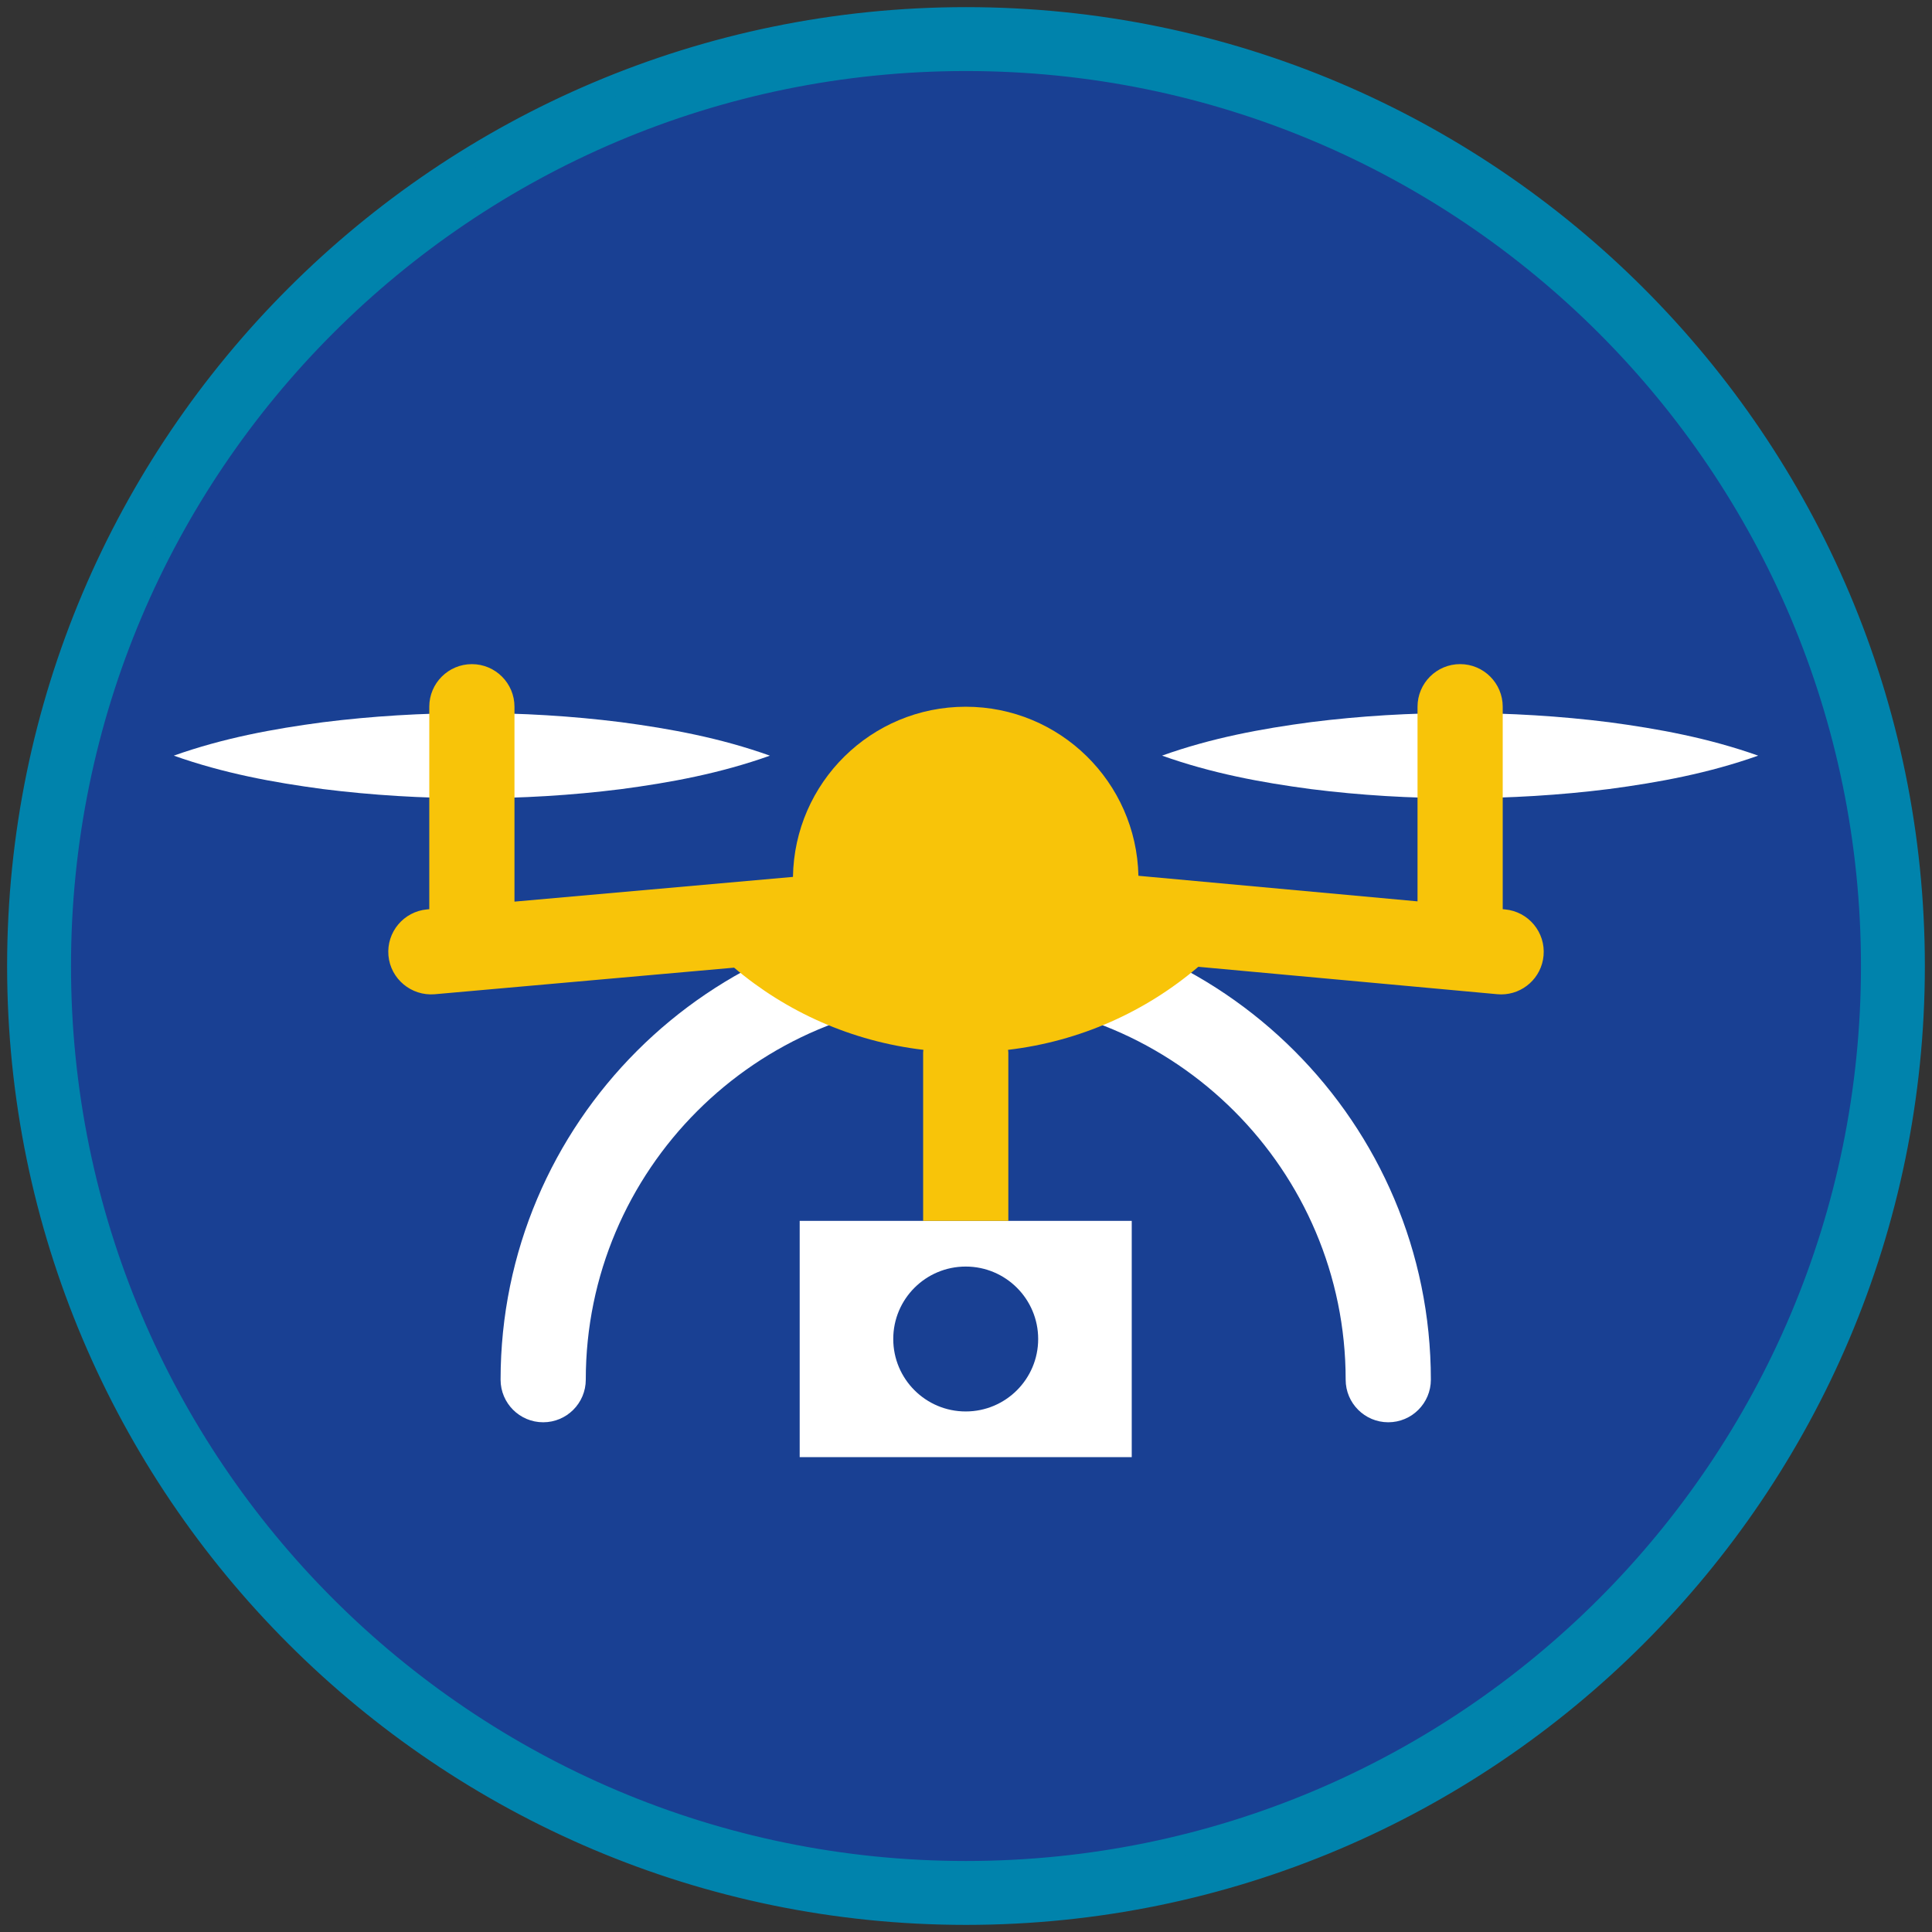 <?xml version="1.0" encoding="iso-8859-1"?>
<!-- Generator: Adobe Illustrator 22.1.0, SVG Export Plug-In . SVG Version: 6.00 Build 0)  -->
<svg version="1.1" xmlns="http://www.w3.org/2000/svg" xmlns:xlink="http://www.w3.org/1999/xlink" x="0px" y="0px"
	 viewBox="0 0 90.709 90.709" style="enable-background:new 0 0 90.709 90.709;" xml:space="preserve">
<rect x="0" y="0" width="90.709" height="90.709" fill="#333333" stroke="none"/>
<g id="ratownik-1">
	<g>
		<g>
			<path style="fill:#194093;" d="M45.354,88.874c-23.997,0-43.52-19.522-43.52-43.52s19.522-43.52,43.52-43.52
				s43.521,19.522,43.521,43.52S69.351,88.874,45.354,88.874z"/>
			<g>
				<path style="fill:#0083ac; stroke:#0083ac;" d="M45.354,2.835c23.483,0,42.52,19.037,42.52,42.52s-19.037,42.52-42.52,42.52
					c-23.483,0-42.52-19.037-42.52-42.52S21.871,2.835,45.354,2.835 M45.354,0.835c-24.548,0-44.52,19.971-44.52,44.52
					s19.971,44.52,44.52,44.52s44.52-19.971,44.52-44.52S69.903,0.835,45.354,0.835L45.354,0.835z"/>
			</g>
		</g>
	</g>
</g>
<g id="Warstwa_4">
	<g>
		<g>
			<path style="fill:#FFFFFF;" d="M65.18,66.777c-1.104,0-2-0.896-2-2c0-9.836-8.003-17.839-17.839-17.839
				s-17.838,8.003-17.838,17.839c0,1.104-0.896,2-2,2s-2-0.896-2-2c0-12.042,9.797-21.839,21.838-21.839
				c12.042,0,21.839,9.797,21.839,21.839C67.18,65.881,66.285,66.777,65.18,66.777z"/>
		</g>
		<g>
			<path style="fill:#FFFFFF;" d="M8.16,35.478c2.332-0.828,4.665-1.257,6.997-1.567c2.332-0.293,4.665-0.43,6.997-0.432
				c2.332-0.003,4.665,0.134,6.997,0.427c2.332,0.309,4.665,0.74,6.997,1.573c-2.332,0.833-4.665,1.264-6.997,1.573
				c-2.332,0.293-4.665,0.43-6.997,0.427c-2.332-0.002-4.665-0.139-6.997-0.432C12.825,36.736,10.493,36.306,8.16,35.478z"/>
		</g>
		<g>
			<path style="fill:#FFFFFF;" d="M82.548,35.478c-2.332,0.828-4.665,1.257-6.997,1.567c-2.332,0.293-4.665,0.43-6.997,0.432
				c-2.332,0.003-4.665-0.134-6.997-0.427c-2.332-0.309-4.665-0.74-6.997-1.573c2.332-0.833,4.665-1.264,6.997-1.573
				c2.332-0.293,4.665-0.43,6.997-0.427c2.332,0.002,4.665,0.139,6.997,0.432C77.883,34.221,80.216,34.651,82.548,35.478z"/>
		</g>
		<g>
			<path style="fill:#FFFFFF;" d="M37.546,57.321v11.094h15.59V57.321H37.546z M45.341,66.269c-1.879,0-3.402-1.523-3.402-3.402
				c0-1.879,1.523-3.401,3.402-3.401s3.402,1.523,3.402,3.401C48.743,64.746,47.22,66.269,45.341,66.269z"/>
		</g>
		<path style="fill:#F8C409;" d="M70.661,42.697l-0.107-0.01v-9.506c0-1.104-0.896-2-2-2s-2,0.896-2,2v9.139L53.45,41.119
			c-0.097-4.399-3.687-7.937-8.109-7.937c-4.44,0-8.042,3.566-8.111,7.989l-13.075,1.161v-9.15c0-1.104-0.896-2-2-2s-2,0.896-2,2
			v9.506l-0.102,0.009c-1.101,0.098-1.913,1.069-1.815,2.169c0.099,1.1,1.076,1.904,2.169,1.815l14.059-1.249
			c2.458,2.082,5.522,3.463,8.889,3.859c-0.003,0.043-0.013,0.083-0.013,0.127v7.903h4v-7.903c0-0.043-0.01-0.084-0.013-0.127
			c3.387-0.399,6.468-1.796,8.933-3.899l14.035,1.287c0.063,0.006,0.124,0.009,0.185,0.009c1.022,0,1.895-0.779,1.989-1.817
			C72.572,43.772,71.761,42.798,70.661,42.697z"/>
	</g>
</g>
</svg>
